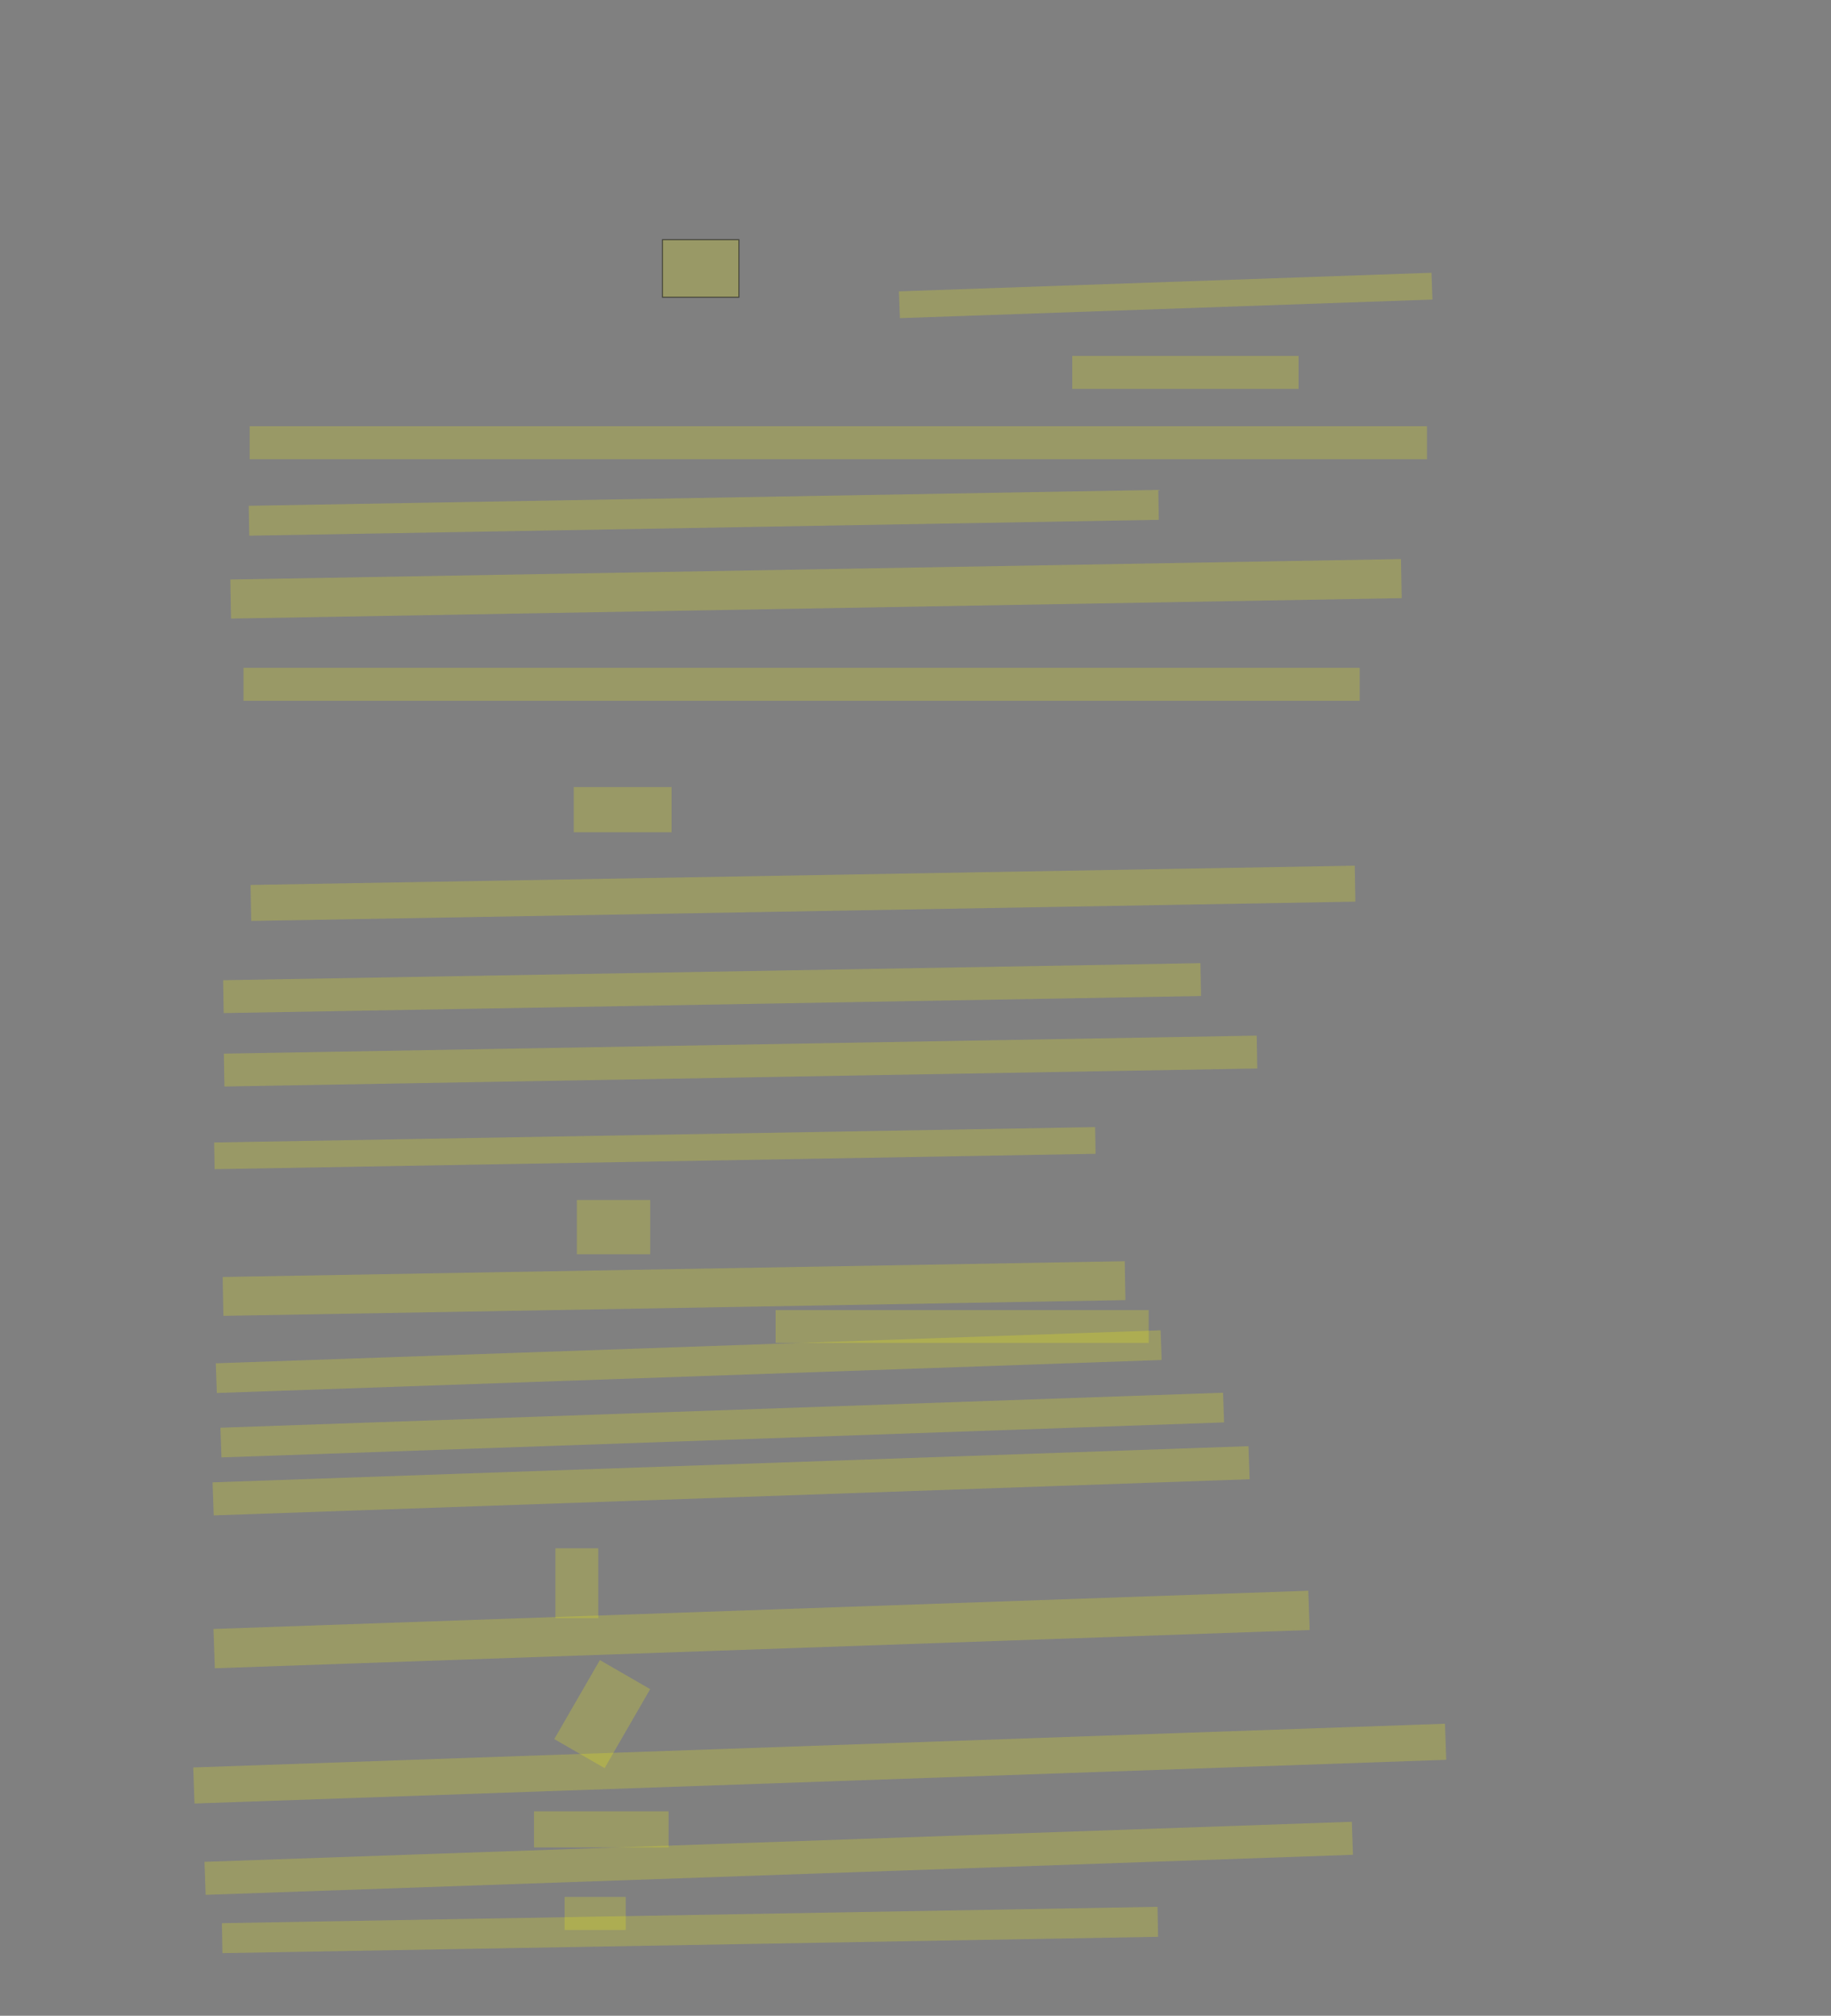 <?xml version="1.0" encoding="UTF-8" standalone="no"?><svg xmlns="http://www.w3.org/2000/svg" xmlns:xlink="http://www.w3.org/1999/xlink" height="1939" width="1761">
 <rect width="100%" height="100%" fill="#808080" stroke="none"/>
 <g>
  <title>Layer 1</title>
  <rect class=" imageannotationLine imageannotationLinked" fill="#FFFF00" fill-opacity="0.2" height="55.294" id="svg_2" stroke="#000000" stroke-opacity="0.5" width="73.529" x="637.128" xlink:href="#Ph" y="230.572"/>
  <rect class=" imageannotationLine imageannotationLinked" fill="#FFFF00" fill-opacity="0.2" height="31.765" id="svg_4" stroke="#000000" stroke-dasharray="null" stroke-linecap="null" stroke-linejoin="null" stroke-opacity="0.5" stroke-width="null" width="217.646" x="1031.246" xlink:href="#lw" y="342.337"/>
  <rect class=" imageannotationLine imageannotationLinked" fill="#FFFF00" fill-opacity="0.2" height="31.765" id="svg_6" stroke="#000000" stroke-dasharray="null" stroke-linecap="null" stroke-linejoin="null" stroke-opacity="0.5" stroke-width="null" width="1132.352" x="240.069" xlink:href="#lx" y="409.984"/>
  <rect class=" imageannotationLine imageannotationLinked" fill="#FFFF00" fill-opacity="0.2" height="28.773" id="svg_8" stroke="#000000" stroke-dasharray="null" stroke-linecap="null" stroke-linejoin="null" stroke-opacity="0.5" stroke-width="null" transform="rotate(-1 676.862 493.274)" width="874.915" x="239.405" xlink:href="#ly" y="478.888"/>
  <rect class=" imageannotationLine imageannotationLinked" fill="#FFFF00" fill-opacity="0.2" height="37.595" id="svg_10" stroke="#000000" stroke-dasharray="null" stroke-linecap="null" stroke-linejoin="null" stroke-opacity="0.5" stroke-width="null" transform="rotate(-1 784.824 566.39)" width="1126.057" x="221.795" xlink:href="#lz" y="547.592"/>
  <rect class=" imageannotationLine imageannotationLinked" fill="#FFFF00" fill-opacity="0.2" height="31.712" id="svg_12" stroke="#000000" stroke-dasharray="null" stroke-linecap="null" stroke-linejoin="null" stroke-opacity="0.5" stroke-width="null" width="1073.528" x="234.187" xlink:href="#laa" y="642.389"/>
  <rect class=" imageannotationLine imageannotationLinked" fill="#FFFF00" fill-opacity="0.2" height="43.477" id="svg_14" stroke="#000000" stroke-dasharray="null" stroke-linecap="null" stroke-linejoin="null" stroke-opacity="0.5" stroke-width="null" width="94.116" x="551.834" xlink:href="#lab" y="757.095"/>
  <rect class=" imageannotationLine imageannotationLinked" fill="#FFFF00" fill-opacity="0.2" height="34.604" id="svg_16" stroke="#000000" stroke-dasharray="null" stroke-linecap="null" stroke-linejoin="null" stroke-opacity="0.5" stroke-width="null" transform="rotate(-1 772.268 859.282)" width="1062.131" x="241.202" xlink:href="#lac" y="841.98"/>
  <rect class=" imageannotationLine imageannotationLinked" fill="#FFFF00" fill-opacity="0.2" height="31.612" id="svg_18" stroke="#000000" stroke-dasharray="null" stroke-linecap="null" stroke-linejoin="null" stroke-opacity="0.5" stroke-width="null" transform="rotate(-1 684.861 950.487)" width="940.124" x="214.799" xlink:href="#lad" y="934.682"/>
  <rect class=" imageannotationLine imageannotationLinked" fill="#FFFF00" fill-opacity="0.2" height="31.612" id="svg_20" stroke="#000000" stroke-dasharray="null" stroke-linecap="null" stroke-linejoin="null" stroke-opacity="0.5" stroke-width="null" transform="rotate(-1 712.248 1020.65)" width="993.519" x="215.489" xlink:href="#lae" y="1004.843"/>
  <rect class=" imageannotationLine imageannotationLinked" fill="#FFFF00" fill-opacity="0.2" height="25.68" id="svg_22" stroke="#000000" stroke-dasharray="null" stroke-linecap="null" stroke-linejoin="null" stroke-opacity="0.5" stroke-width="null" transform="rotate(-1 629.843 1104.41)" width="847.406" x="206.139" xlink:href="#laf" y="1091.574"/>
  <rect class=" imageannotationLine imageannotationLinked" fill="#FFFF00" fill-opacity="0.2" height="52.151" id="svg_24" stroke="#000000" stroke-dasharray="null" stroke-linecap="null" stroke-linejoin="null" stroke-opacity="0.5" stroke-width="null" width="70.587" x="554.775" xlink:href="#lag" y="1154.304"/>
  <rect class=" imageannotationLine imageannotationLinked" fill="#FFFF00" fill-opacity="0.2" height="37.396" id="svg_26" stroke="#000000" stroke-dasharray="null" stroke-linecap="null" stroke-linejoin="null" stroke-opacity="0.5" stroke-width="null" transform="rotate(-1 648.288 1239.46)" width="867.684" x="214.447" xlink:href="#lah" y="1220.764"/>
  <rect class=" imageannotationLine imageannotationLinked" fill="#FFFF00" fill-opacity="0.2" height="31.513" id="svg_28" stroke="#000000" stroke-dasharray="null" stroke-linecap="null" stroke-linejoin="null" stroke-opacity="0.5" stroke-width="null" width="358.822" x="745.952" xlink:href="#lai" y="1260.235"/>
  <rect class=" imageannotationLine imageannotationLinked" fill="#FFFF00" fill-opacity="0.2" height="28.574" id="svg_30" stroke="#000000" stroke-dasharray="null" stroke-linecap="null" stroke-linejoin="null" stroke-opacity="0.5" stroke-width="null" transform="rotate(-2 662.398 1309.79)" width="909.256" x="207.77" xlink:href="#laj" y="1295.505"/>
  <rect class=" imageannotationLine imageannotationLinked" fill="#FFFF00" fill-opacity="0.2" height="28.574" id="svg_32" stroke="#000000" stroke-dasharray="null" stroke-linecap="null" stroke-linejoin="null" stroke-opacity="0.5" stroke-width="null" transform="rotate(-2 694.646 1370.79)" width="964.867" x="212.213" xlink:href="#lak" y="1356.505"/>
  <rect class=" imageannotationLine imageannotationLinked" fill="#FFFF00" fill-opacity="0.2" height="31.821" id="svg_34" stroke="#000000" stroke-dasharray="null" stroke-linecap="null" stroke-linejoin="null" stroke-opacity="0.5" stroke-width="null" transform="rotate(-2 703.159 1424.39)" width="996.925" x="204.697" xlink:href="#lal" y="1408.479"/>
  <rect class=" imageannotationLine imageannotationLinked" fill="#FFFF00" fill-opacity="0.2" height="67.115" id="svg_36" stroke="#000000" stroke-dasharray="null" stroke-linecap="null" stroke-linejoin="null" stroke-opacity="0.5" stroke-width="null" width="41.175" x="534.187" xlink:href="#lam" y="1489.339"/>
  <rect class=" imageannotationLine imageannotationLinked" fill="#FFFF00" fill-opacity="0.2" height="37.824" id="svg_38" stroke="#000000" stroke-dasharray="null" stroke-linecap="null" stroke-linejoin="null" stroke-opacity="0.5" stroke-width="null" transform="rotate(-2 732.455 1567.43)" width="1053.594" x="205.658" xlink:href="#lan" y="1548.522"/>
  <rect class=" imageannotationLine imageannotationLinked" fill="#FFFF00" fill-opacity="0.2" height="87.719" id="svg_40" stroke="#000000" stroke-dasharray="null" stroke-linecap="null" stroke-linejoin="null" stroke-opacity="0.5" stroke-width="null" transform="rotate(30 579.212 1648.81)" width="55.881" x="551.271" xlink:href="#lao" y="1604.956"/>
  <rect class=" imageannotationLine imageannotationLinked" fill="#FFFF00" fill-opacity="0.2" height="34.707" id="svg_42" stroke="#000000" stroke-dasharray="null" stroke-linecap="null" stroke-linejoin="null" stroke-opacity="0.5" stroke-width="null" transform="rotate(-2 788.394 1696.46)" width="1204.632" x="186.078" xlink:href="#lap" y="1679.105"/>
  <rect class=" imageannotationLine imageannotationLinked" fill="#FFFF00" fill-opacity="0.2" height="34.707" id="svg_44" stroke="#000000" stroke-dasharray="null" stroke-linecap="null" stroke-linejoin="null" stroke-opacity="0.5" stroke-width="null" width="129.41" x="513.599" xlink:href="#laq" y="1742.336"/>
  <rect class=" imageannotationLine imageannotationLinked" fill="#FFFF00" fill-opacity="0.2" height="31.768" id="svg_46" stroke="#000000" stroke-dasharray="null" stroke-linecap="null" stroke-linejoin="null" stroke-opacity="0.5" stroke-width="null" transform="rotate(-2 748.954 1787.53)" width="1104.142" x="196.883" xlink:href="#lar" y="1771.642"/>
  <rect class=" imageannotationLine imageannotationLinked" fill="#FFFF00" fill-opacity="0.2" height="31.768" id="svg_48" stroke="#000000" stroke-dasharray="null" stroke-linecap="null" stroke-linejoin="null" stroke-opacity="0.5" stroke-width="null" width="58.822" x="543.011" xlink:href="#las" y="1824.687"/>
  <rect class=" imageannotationLine imageannotationLinked" fill="#FFFF00" fill-opacity="0.2" height="28.826" id="svg_50" stroke="#000000" stroke-dasharray="null" stroke-linecap="null" stroke-linejoin="null" stroke-opacity="0.5" stroke-width="null" transform="rotate(-1 663.598 1856.48)" width="899.999" x="213.599" xlink:href="#lat" y="1842.066"/>
  <rect class=" imageannotationLine imageannotationLinked" fill="#FFFF00" fill-opacity="0.2" height="25.785" id="svg_52" stroke="#000000" stroke-dasharray="null" stroke-linecap="null" stroke-linejoin="null" stroke-opacity="0.5" stroke-width="null" transform="rotate(-2 1121.11 284.206)" width="512.514" x="864.85" xlink:href="#lau" y="271.313"/>
 </g>
</svg>